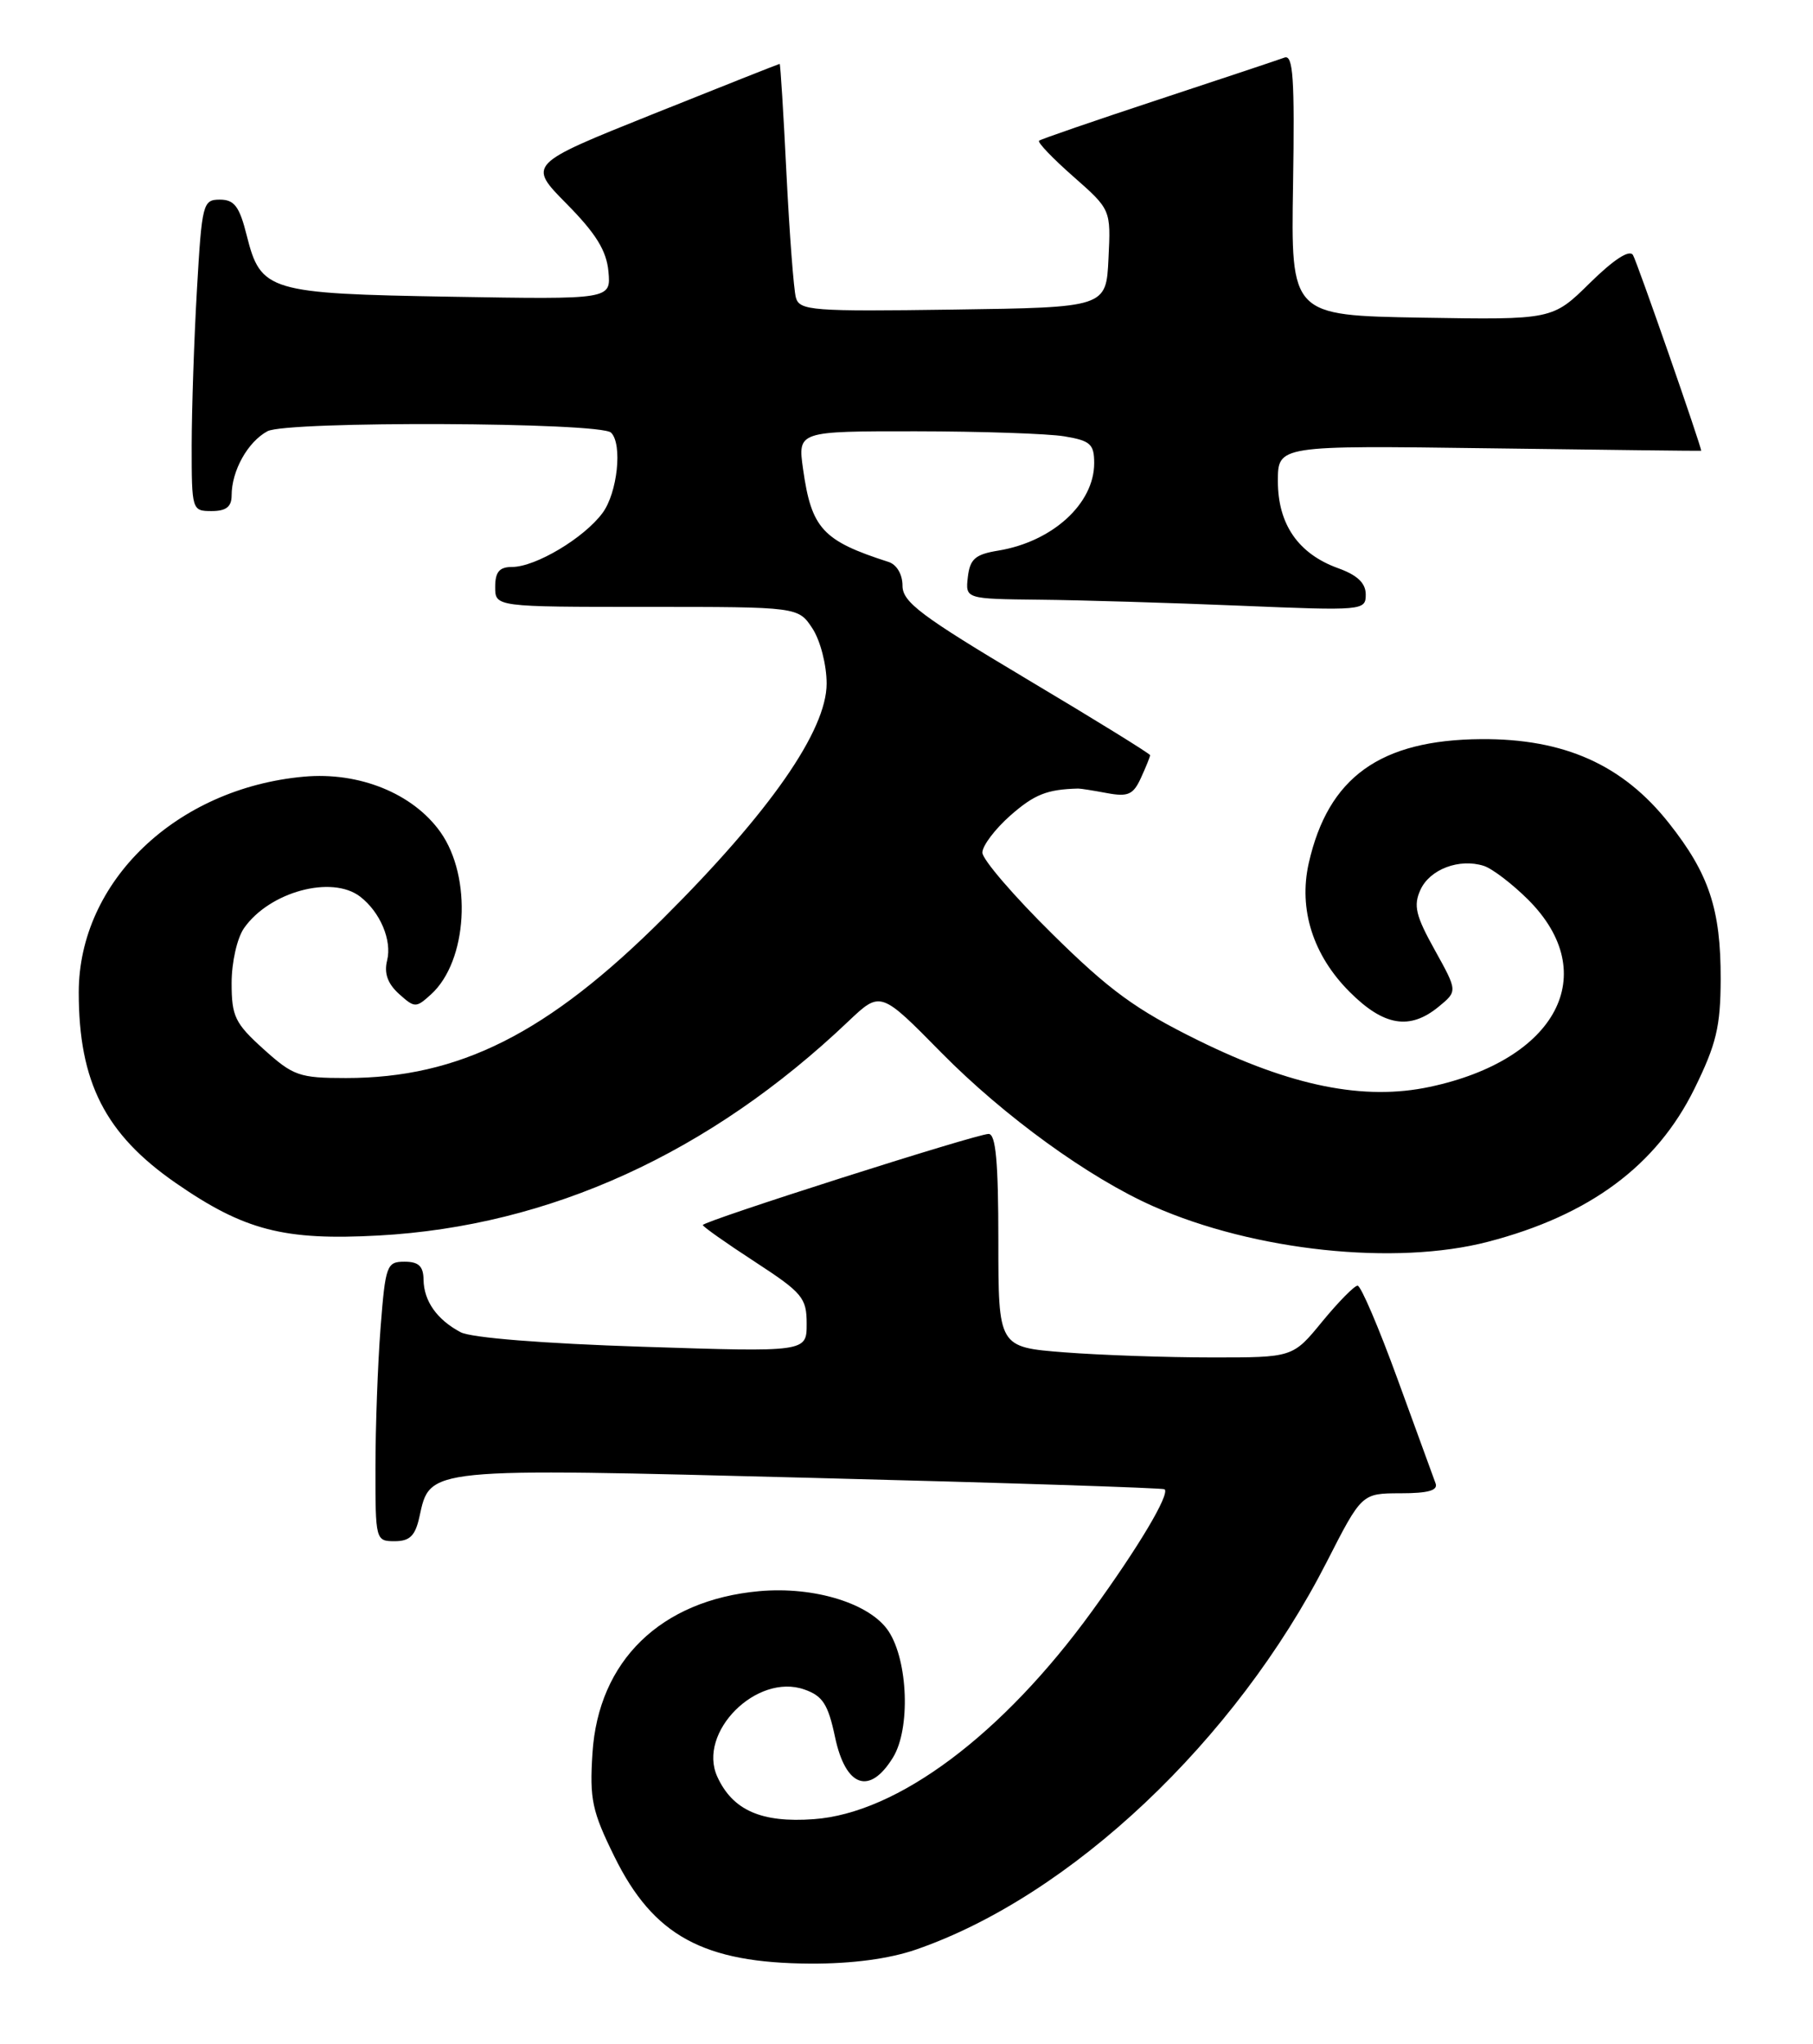 <?xml version="1.0" encoding="UTF-8" standalone="no"?>
<!DOCTYPE svg PUBLIC "-//W3C//DTD SVG 1.1//EN" "http://www.w3.org/Graphics/SVG/1.1/DTD/svg11.dtd" >
<svg xmlns="http://www.w3.org/2000/svg" xmlns:xlink="http://www.w3.org/1999/xlink" version="1.1" viewBox="0 0 227 256">
 <g >
 <path fill="currentColor"
d=" M 114.69 244.14 C 134.06 237.45 154.68 217.99 166.11 195.61 C 170.50 187.01 170.50 187.01 175.36 187.00 C 178.83 187.00 180.08 186.64 179.74 185.75 C 179.48 185.06 177.35 179.21 175.00 172.75 C 172.65 166.29 170.39 161.00 169.98 161.00 C 169.58 161.00 167.58 163.03 165.55 165.50 C 161.87 170.00 161.87 170.00 151.68 169.99 C 146.08 169.99 137.79 169.70 133.25 169.35 C 125.00 168.70 125.00 168.70 125.00 155.35 C 125.00 145.49 124.68 142.00 123.78 142.00 C 122.25 142.00 88.00 152.93 88.00 153.41 C 88.00 153.61 90.92 155.67 94.50 158.00 C 100.48 161.90 101.00 162.52 101.00 165.78 C 101.00 169.32 101.00 169.32 80.42 168.65 C 68.04 168.25 58.98 167.53 57.67 166.83 C 54.70 165.25 53.07 162.93 53.03 160.25 C 53.01 158.56 52.41 158.00 50.65 158.00 C 48.42 158.00 48.26 158.44 47.65 166.25 C 47.30 170.79 47.01 178.66 47.01 183.75 C 47.00 192.87 47.03 193.00 49.42 193.00 C 51.30 193.00 51.99 192.33 52.51 189.97 C 53.87 183.75 53.12 183.82 101.62 185.07 C 125.75 185.68 145.65 186.33 145.82 186.50 C 146.48 187.14 142.56 193.73 136.74 201.75 C 125.53 217.22 112.39 227.06 101.89 227.81 C 95.34 228.29 91.73 226.70 89.81 222.49 C 87.29 216.94 94.74 209.47 100.71 211.57 C 103.01 212.37 103.68 213.42 104.55 217.52 C 105.88 223.82 108.89 224.87 111.83 220.05 C 114.00 216.47 113.70 208.02 111.27 204.30 C 108.99 200.81 101.98 198.63 95.04 199.26 C 82.73 200.38 74.91 207.98 74.18 219.56 C 73.81 225.32 74.13 226.82 76.93 232.50 C 81.81 242.42 88.07 245.83 101.50 245.90 C 106.68 245.92 111.33 245.30 114.69 244.14 Z  M 186.32 155.50 C 199.03 152.19 207.41 145.98 212.16 136.33 C 214.90 130.75 215.42 128.58 215.44 122.60 C 215.46 113.88 213.98 109.42 208.97 103.09 C 203.19 95.77 195.85 92.49 185.46 92.56 C 172.80 92.65 166.29 97.33 163.86 108.11 C 162.57 113.87 164.40 119.63 168.98 124.21 C 173.26 128.50 176.52 129.04 180.14 126.06 C 182.50 124.12 182.50 124.12 179.64 118.96 C 177.25 114.67 176.95 113.40 177.85 111.43 C 179.02 108.85 182.72 107.46 185.78 108.43 C 186.84 108.77 189.34 110.68 191.34 112.67 C 200.61 121.94 194.94 132.73 179.00 136.11 C 170.78 137.86 161.68 136.03 150.00 130.27 C 142.21 126.43 138.92 124.03 131.75 116.95 C 126.94 112.21 123.00 107.62 123.00 106.77 C 123.00 105.91 124.59 103.81 126.53 102.10 C 129.53 99.47 131.11 98.85 135.00 98.75 C 135.28 98.74 136.90 99.00 138.61 99.32 C 141.25 99.81 141.90 99.51 142.86 97.40 C 143.49 96.03 144.00 94.76 144.00 94.57 C 144.00 94.39 137.03 90.08 128.50 85.00 C 115.34 77.15 113.00 75.40 113.00 73.35 C 113.00 71.93 112.28 70.70 111.25 70.37 C 103.00 67.72 101.60 66.20 100.55 58.75 C 99.88 54.00 99.88 54.00 114.69 54.01 C 122.83 54.02 131.19 54.30 133.25 54.64 C 136.52 55.18 137.00 55.61 137.00 58.00 C 137.00 63.07 131.78 67.83 125.00 68.95 C 122.10 69.42 121.45 70.00 121.18 72.26 C 120.87 75.00 120.87 75.00 130.18 75.10 C 135.31 75.15 146.59 75.49 155.25 75.85 C 170.67 76.49 171.00 76.46 171.00 74.45 C 171.00 73.02 169.95 72.02 167.53 71.15 C 162.55 69.35 160.00 65.65 160.00 60.26 C 160.00 55.78 160.00 55.78 186.50 56.14 C 201.08 56.34 213.00 56.48 213.00 56.45 C 213.00 55.84 204.95 32.72 204.46 31.94 C 204.02 31.22 202.07 32.48 199.07 35.43 C 194.38 40.05 194.38 40.05 178.01 39.78 C 161.63 39.50 161.63 39.50 161.90 23.11 C 162.11 9.81 161.91 6.82 160.83 7.21 C 160.10 7.48 152.97 9.86 145.00 12.49 C 137.03 15.12 130.32 17.43 130.10 17.62 C 129.87 17.82 131.81 19.84 134.39 22.11 C 139.09 26.25 139.09 26.25 138.79 32.37 C 138.50 38.50 138.50 38.50 119.32 38.77 C 101.69 39.02 100.11 38.90 99.65 37.27 C 99.38 36.30 98.85 29.31 98.47 21.75 C 98.10 14.19 97.71 8.00 97.62 8.00 C 97.52 8.00 90.38 10.83 81.75 14.29 C 66.06 20.58 66.06 20.58 70.96 25.54 C 74.62 29.25 75.94 31.39 76.18 34.00 C 76.50 37.50 76.50 37.50 56.50 37.16 C 33.60 36.77 32.65 36.49 30.89 29.48 C 29.98 25.85 29.34 25.00 27.53 25.00 C 25.40 25.00 25.28 25.48 24.66 36.25 C 24.30 42.44 24.01 51.21 24.00 55.75 C 24.00 63.88 24.03 64.00 26.50 64.00 C 28.31 64.00 29.00 63.46 29.00 62.05 C 29.00 58.95 31.02 55.33 33.49 54.00 C 35.93 52.70 75.19 52.86 76.51 54.18 C 77.96 55.62 77.31 61.72 75.44 64.24 C 73.12 67.38 67.05 71.00 64.11 71.00 C 62.53 71.00 62.00 71.62 62.00 73.50 C 62.00 76.00 62.00 76.00 80.98 76.00 C 99.95 76.00 99.95 76.00 101.73 78.71 C 102.71 80.21 103.50 83.27 103.50 85.60 C 103.50 91.48 96.39 101.70 83.04 115.00 C 68.57 129.43 57.50 135.00 43.32 135.00 C 37.47 135.00 36.71 134.73 33.00 131.38 C 29.42 128.15 29.00 127.28 29.00 123.11 C 29.00 120.50 29.69 117.46 30.56 116.22 C 33.75 111.67 41.54 109.56 45.09 112.28 C 47.60 114.21 49.10 117.76 48.47 120.27 C 48.07 121.87 48.53 123.17 49.94 124.45 C 51.92 126.23 52.08 126.24 53.96 124.53 C 58.55 120.38 59.16 109.84 55.13 104.18 C 51.70 99.36 44.96 96.63 38.05 97.26 C 22.06 98.71 9.86 110.40 9.86 124.28 C 9.86 135.51 13.17 142.02 22.00 148.14 C 30.58 154.08 35.55 155.37 47.42 154.72 C 68.84 153.54 88.87 144.41 106.22 127.90 C 110.25 124.08 110.25 124.08 117.87 131.83 C 125.72 139.79 136.33 147.49 144.40 151.06 C 157.06 156.66 174.71 158.53 186.32 155.50 Z "/>
</g>
</svg>